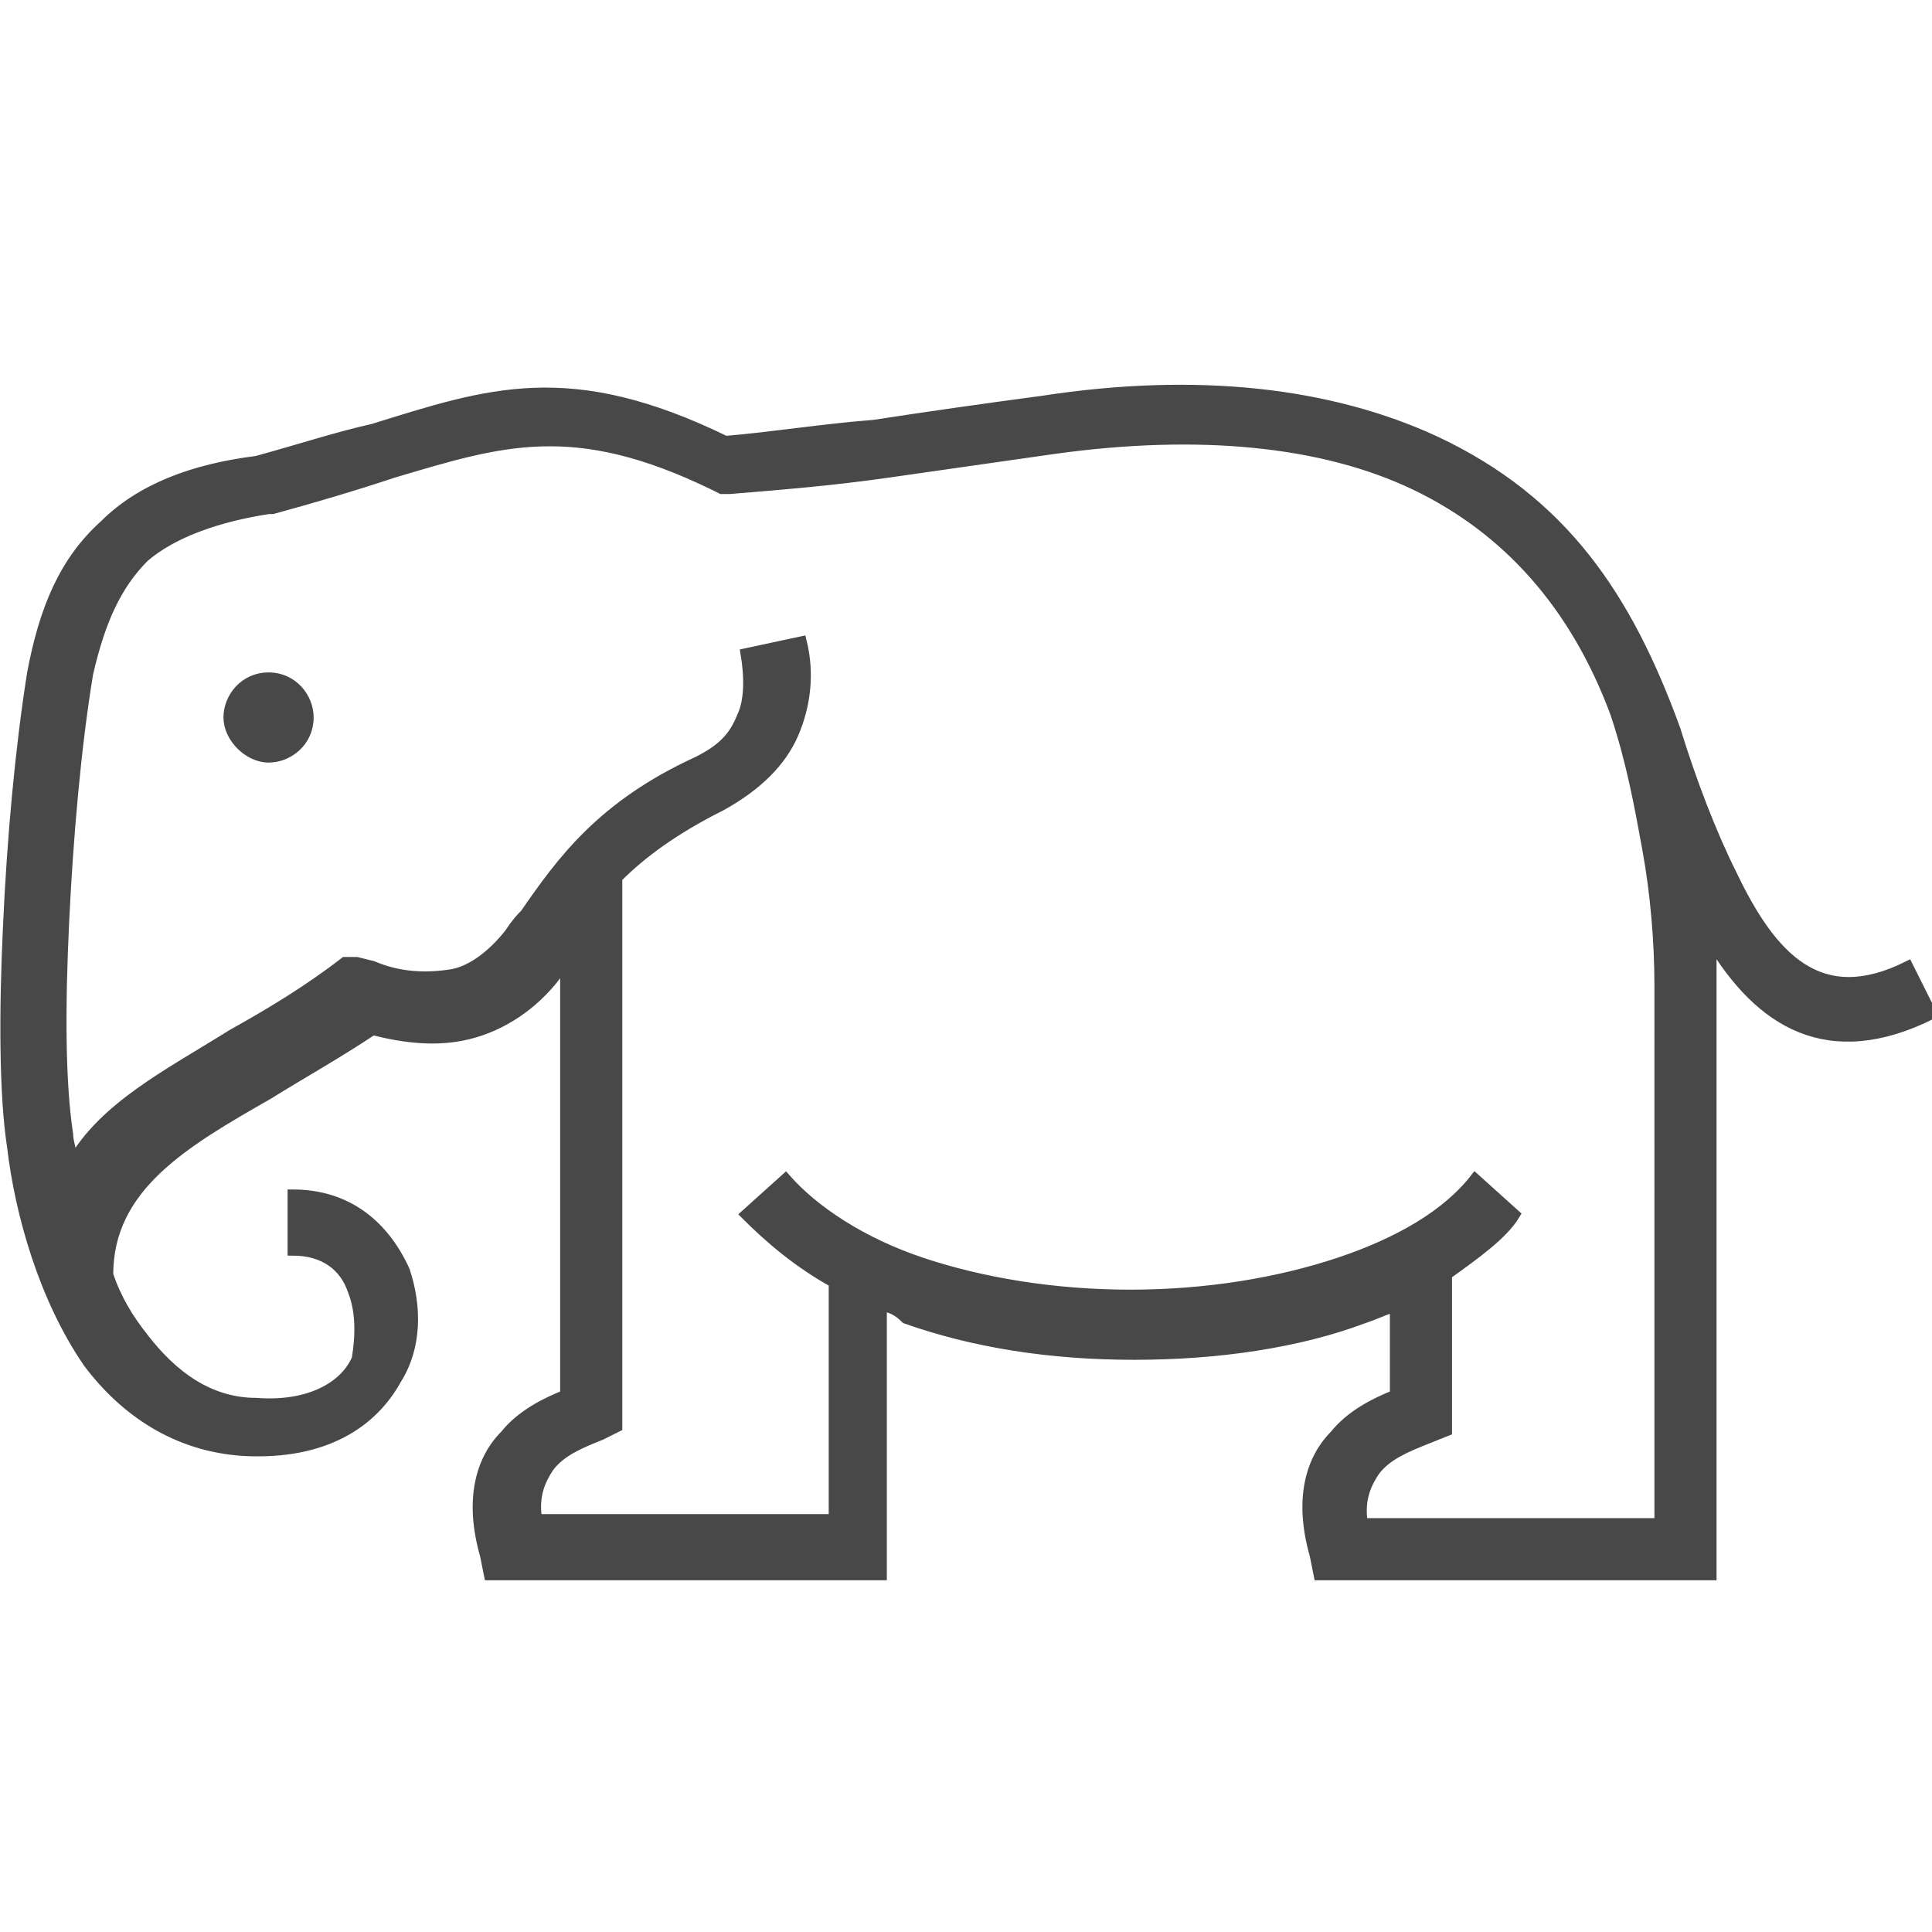 <?xml version="1.0" encoding="utf-8"?>
<!-- Generator: Adobe Illustrator 21.0.2, SVG Export Plug-In . SVG Version: 6.00 Build 0)  -->
<svg version="1.1" id="Layer_1" xmlns="http://www.w3.org/2000/svg" xmlns:xlink="http://www.w3.org/1999/xlink" x="0px" y="0px"
	 viewBox="0 0 48.2 48.2" style="enable-background:new 0 0 48.2 48.2;" xml:space="preserve">
<style type="text/css">
	.st0{fill:#484848;stroke:#484848;stroke-width:0.25;stroke-miterlimit:10;}
</style>
<path class="st0" d="M36.1,31.8v3.4v0.5l-0.5,0.2c-0.5,0.2-1,0.4-1.3,0.8C34.1,37,33.9,37.4,34,38h7.4V24.6c0-1.1-0.1-2.3-0.3-3.4
	s-0.4-2.2-0.8-3.4c-1-2.7-2.7-4.6-5-5.7s-5.4-1.4-9-0.9c-1.4,0.2-2.8,0.4-4.2,0.6c-1.4,0.2-2.7,0.3-3.9,0.4H18l-0.2-0.1
	c-3.5-1.7-5.3-1.1-8-0.3c-0.9,0.3-1.9,0.6-3,0.9H6.7l0,0c-1.3,0.2-2.4,0.6-3.1,1.2c-0.7,0.7-1.1,1.6-1.4,2.9
	c-0.3,1.8-0.5,4.1-0.6,6.2s-0.1,4,0.1,5.3c0,0.2,0.1,0.4,0.1,0.7c0.8-1.4,2.4-2.2,4-3.2c0.9-0.5,1.9-1.1,2.8-1.8h0.3l0.4,0.1
	c0.7,0.3,1.4,0.3,2,0.2c0.5-0.1,1-0.5,1.4-1c0.2-0.3,0.3-0.4,0.4-0.5c0.9-1.3,1.9-2.7,4.3-3.8c0.6-0.3,0.9-0.6,1.1-1.1
	c0.2-0.4,0.2-1,0.1-1.6L20,16c0.2,0.8,0.1,1.6-0.2,2.3c-0.3,0.7-0.9,1.3-1.8,1.8c-1.2,0.6-2,1.2-2.6,1.8v13.2v0.5L15,35.8
	c-0.5,0.2-1,0.4-1.3,0.8c-0.2,0.3-0.4,0.7-0.3,1.3h7.4V32c-0.9-0.5-1.6-1.1-2.2-1.7l1-0.9c0.7,0.8,1.9,1.6,3.4,2.1s3.3,0.8,5.2,0.8
	s3.7-0.3,5.2-0.8s2.7-1.2,3.4-2.1l1,0.9C37.5,30.8,36.8,31.3,36.1,31.8L36.1,31.8z M22,32.6v6v0.7h-0.7h-8.6h-0.5l-0.1-0.5
	c-0.4-1.4-0.1-2.4,0.5-3c0.4-0.5,1-0.8,1.5-1V23.9c-0.1,0.2-0.2,0.3-0.2,0.4c-0.6,0.8-1.4,1.3-2.2,1.5s-1.6,0.1-2.4-0.1
	c-0.9,0.6-1.8,1.1-2.6,1.6c-2.1,1.2-4,2.3-4,4.5c0.2,0.6,0.5,1.1,0.9,1.6C4.3,34.3,5.2,35,6.4,35c1.3,0.1,2.2-0.4,2.5-1.1
	C9,33.3,9,32.7,8.8,32.2c-0.2-0.6-0.7-1-1.5-1v-1.4c1.4,0,2.3,0.8,2.8,1.9c0.3,0.9,0.3,1.9-0.2,2.7c-0.6,1.1-1.8,1.9-3.8,1.8
	c-1.7-0.1-3-1-3.9-2.2c-1.1-1.6-1.7-3.7-1.9-5.4c-0.2-1.3-0.2-3.4-0.1-5.5c0.1-2.2,0.3-4.4,0.6-6.3c0.3-1.6,0.8-2.8,1.8-3.7
	c0.9-0.9,2.2-1.4,3.8-1.6c1.1-0.3,2-0.6,2.9-0.8c2.9-0.9,4.9-1.6,8.8,0.3c1.2-0.1,2.4-0.3,3.7-0.4c1.3-0.2,2.7-0.4,4.2-0.6
	c3.9-0.6,7.2-0.2,9.8,1c3.2,1.5,4.8,3.9,6,7.2c0.4,1.3,0.9,2.6,1.4,3.6c1,2.1,2.2,3.4,4.4,2.3l0.6,1.2c-2.6,1.3-4.3,0.2-5.5-1.8
	c0,0.4,0,0.7,0,1.1v14v0.7H42h-8.6h-0.5l-0.1-0.5c-0.4-1.4-0.1-2.4,0.5-3c0.4-0.5,1-0.8,1.5-1v-2.2c-0.3,0.1-0.5,0.2-0.8,0.3
	c-1.6,0.6-3.6,0.9-5.7,0.9s-4-0.3-5.7-0.9C22.4,32.7,22.2,32.6,22,32.6L22,32.6z M6.7,16.9c0.6,0,1,0.5,1,1c0,0.6-0.5,1-1,1
	s-1-0.5-1-1S6.1,16.9,6.7,16.9z"/>
</svg>
